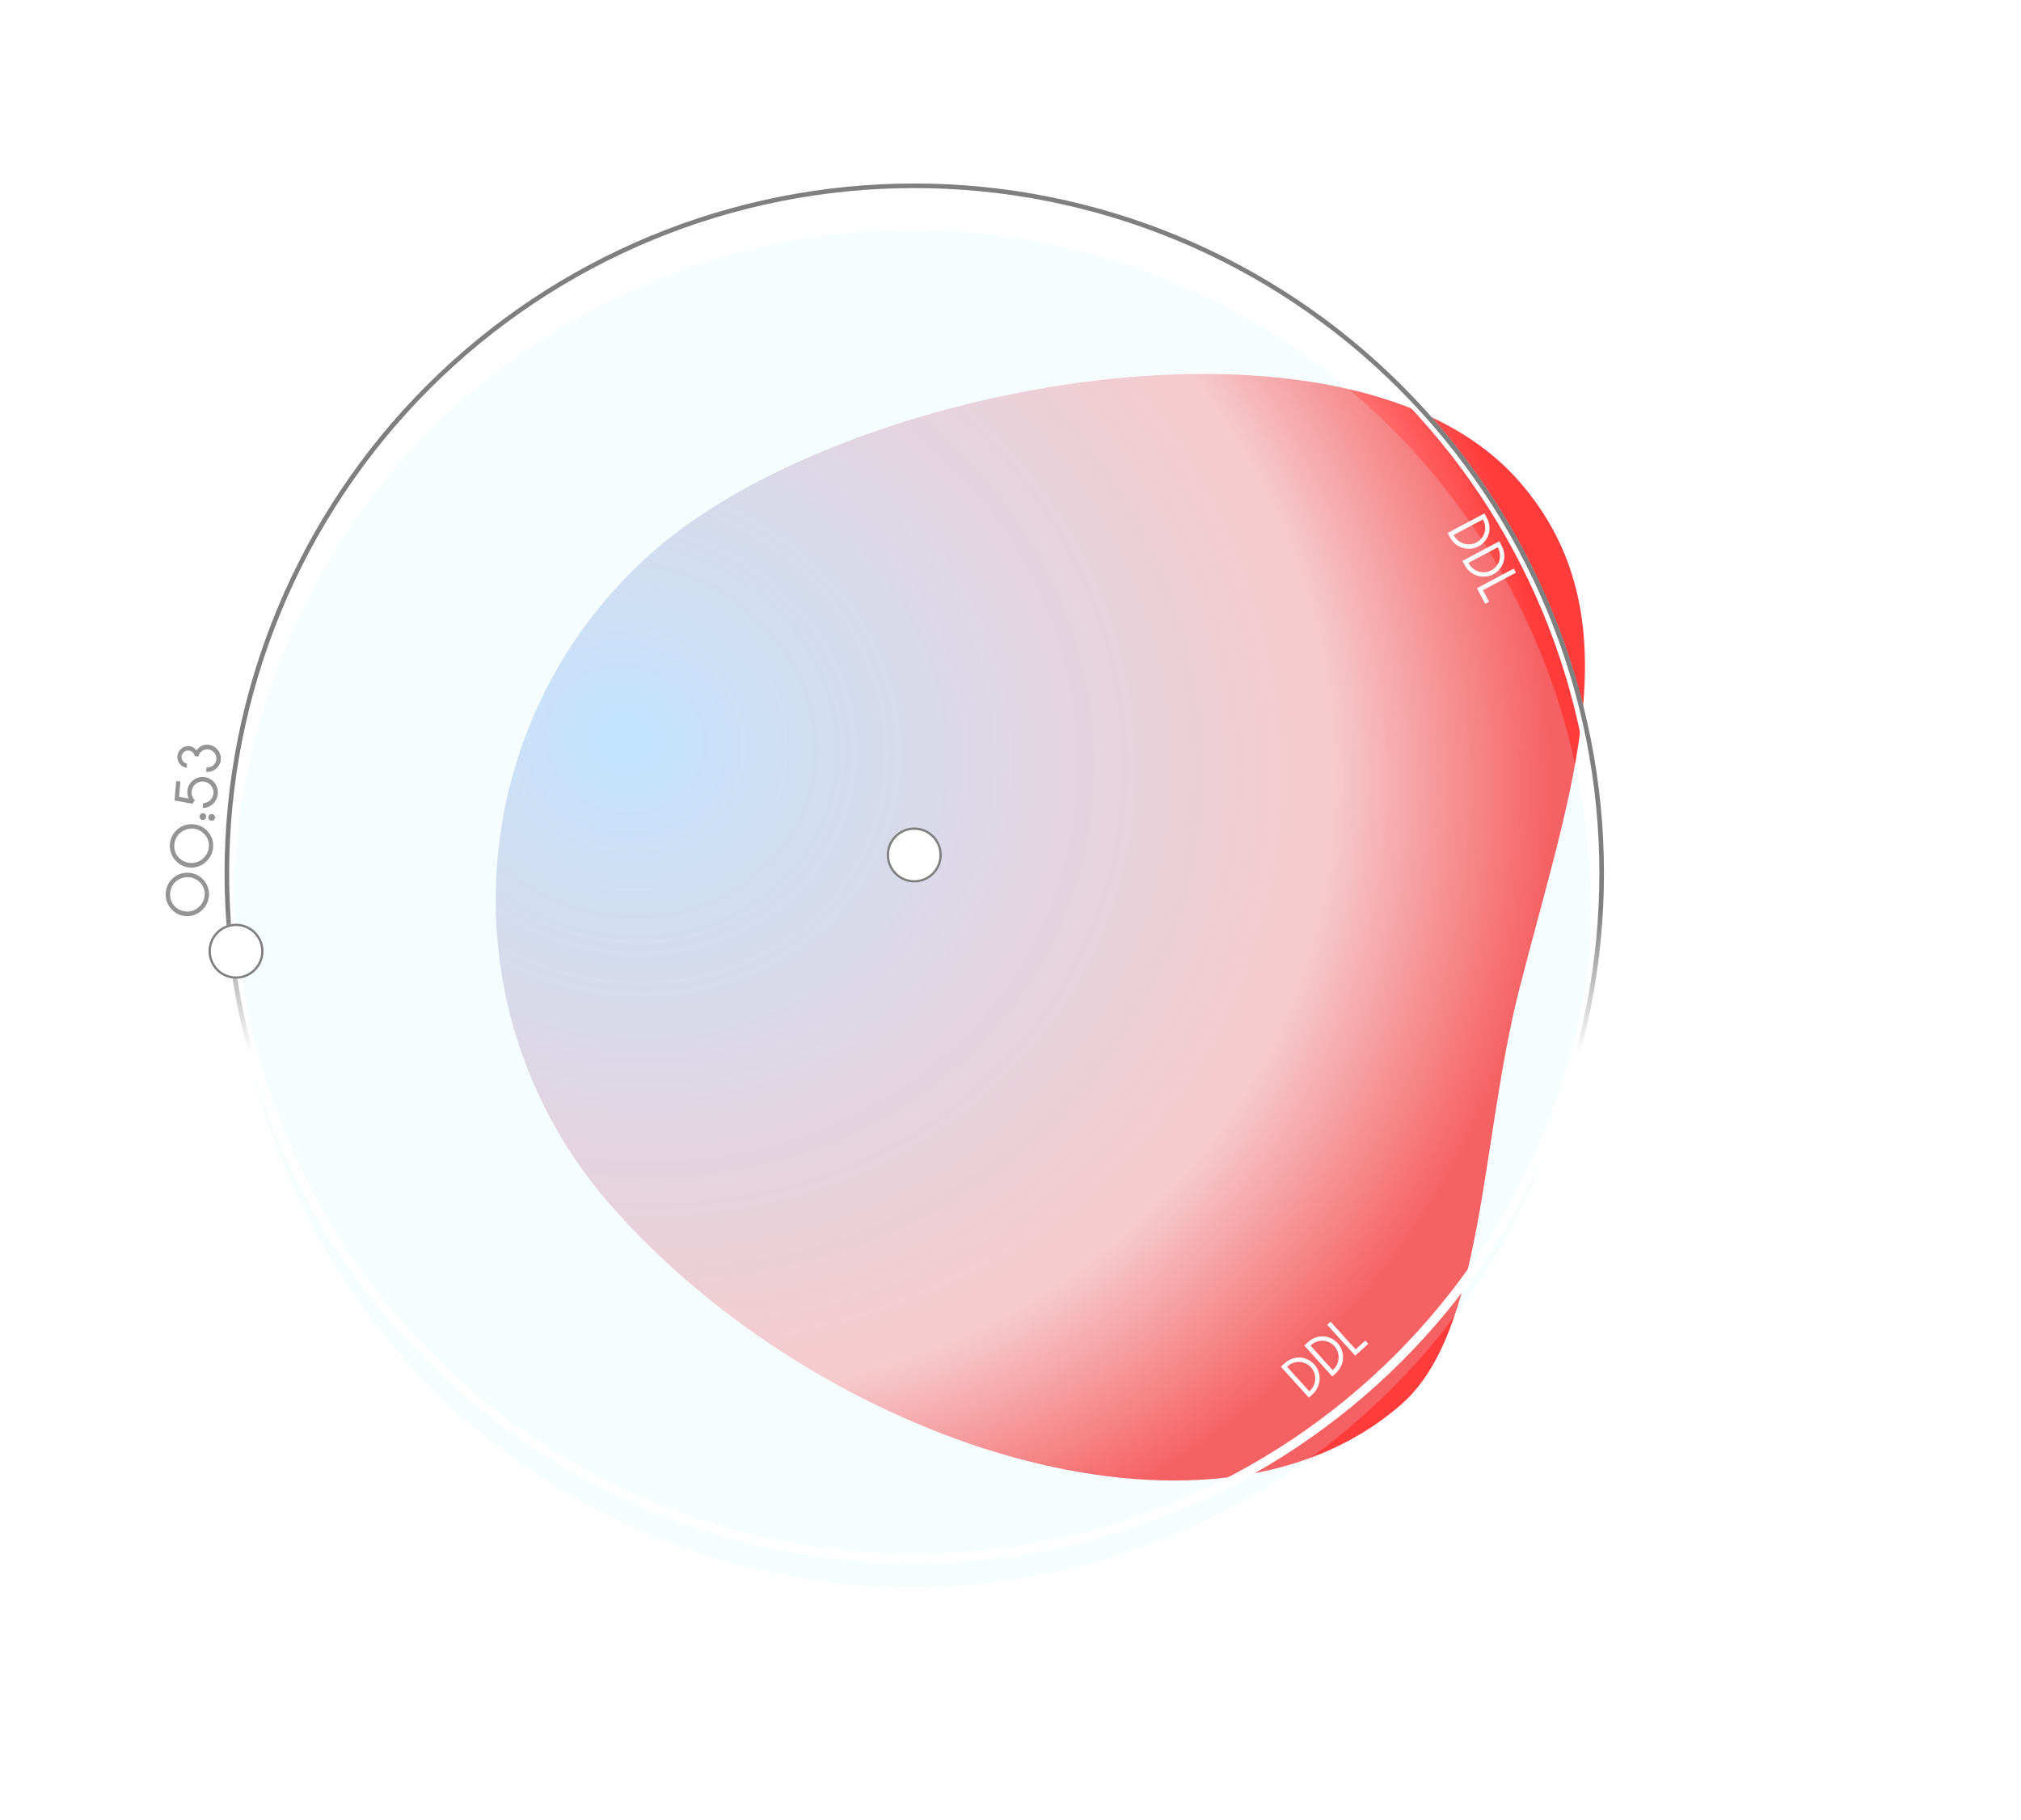 <svg width="441" height="397" viewBox="0 0 441 397" fill="none" xmlns="http://www.w3.org/2000/svg">
<g filter="url(#filter0_f)">
<path d="M331.44 104.964C357.332 134.491 342.616 172.27 331.44 216.158C323.058 249.078 323.827 290.568 305.828 306.352C263.831 343.179 178.578 314.635 133.264 262.96C96.438 220.963 100.629 157.064 142.626 120.238C184.623 83.411 294.614 62.967 331.44 104.964Z" fill="url(#paint0_radial)"/>
</g>
<g filter="url(#filter1_d)">
<g filter="url(#filter2_b)">
<circle cx="199.012" cy="188.22" r="148.074" fill="#D5F5FF" fill-opacity="0.2"/>
</g>
</g>
<g filter="url(#filter3_d)">
<path d="M199.5 38.033C219.133 38.033 238.573 41.9 256.711 49.413C274.849 56.926 291.33 67.938 305.212 81.82C319.095 95.703 330.107 112.183 337.62 130.322C345.133 148.46 349 167.9 349 187.533C349 207.165 345.133 226.606 337.62 244.744C330.107 262.882 319.095 279.363 305.212 293.245C291.33 307.128 274.849 318.14 256.711 325.653C238.573 333.166 219.133 337.033 199.5 337.033C179.867 337.033 160.427 333.166 142.289 325.653C124.151 318.14 107.67 307.128 93.787 293.245C79.905 279.363 68.893 262.882 61.38 244.744C53.867 226.606 50 207.165 50 187.533C50 167.9 53.867 148.46 61.38 130.322C68.893 112.183 79.905 95.703 93.788 81.82C107.67 67.938 124.151 56.926 142.289 49.413C160.427 41.9 179.867 38.033 199.5 38.033L199.5 38.033Z" stroke="white" stroke-width="2"/>
</g>
<g filter="url(#filter4_d)">
<circle cx="199" cy="185.033" r="6" fill="white"/>
<circle cx="199" cy="185.033" r="5.75" stroke="black" stroke-opacity="0.5" stroke-width="0.5"/>
</g>
<path d="M40.961 191.367C39.011 191.355 37.384 192.757 37.146 194.675C36.886 196.712 38.187 198.523 40.388 198.846C42.469 199.146 44.416 197.531 44.654 195.468C44.898 193.345 43.199 191.392 40.961 191.367ZM40.313 199.851C37.761 199.546 35.903 197.218 36.173 194.651C36.422 192.18 38.494 190.371 40.972 190.405C43.738 190.451 45.856 192.85 45.587 195.549C45.324 198.176 42.936 200.162 40.313 199.851ZM41.876 180.778C39.925 180.766 38.299 182.167 38.061 184.086C37.801 186.123 39.102 187.934 41.302 188.256C43.384 188.556 45.33 186.942 45.569 184.879C45.812 182.756 44.114 180.802 41.876 180.778ZM41.227 189.261C38.676 188.957 36.818 186.628 37.087 184.062C37.337 181.59 39.408 179.782 41.886 179.815C44.653 179.861 46.77 182.26 46.501 184.959C46.238 187.586 43.85 189.572 41.227 189.261ZM46.108 179.05C45.141 178.955 45.302 177.499 46.269 177.607C47.236 177.703 47.086 179.159 46.108 179.05ZM44.195 178.885C43.228 178.79 43.377 177.333 44.356 177.442C45.323 177.537 45.161 178.993 44.195 178.885ZM39.367 170.497L39.077 173.857L41.2 174.233C40.936 173.668 40.821 173.189 40.89 172.52C41.082 170.718 42.603 169.428 44.377 169.521C46.261 169.611 47.685 171.252 47.529 173.19C47.373 175.007 45.862 176.322 44.216 176.276L44.304 175.248C45.477 175.193 46.457 174.314 46.574 173.095C46.718 171.71 45.591 170.529 44.245 170.497C42.982 170.472 41.923 171.441 41.804 172.683C41.734 173.496 42.095 174.19 42.52 174.576L41.994 175.362L38.082 174.638L38.446 170.418L39.367 170.497ZM40.811 166.608C40.053 166.458 39.555 165.813 39.62 165.06C39.681 164.354 40.272 163.779 40.973 163.755C42.181 163.715 42.409 164.698 42.517 164.985L43.282 165.051C43.499 164.07 44.375 163.411 45.392 163.487C46.469 163.568 47.257 164.491 47.225 165.56C47.203 166.654 46.163 167.54 45.063 167.445L44.98 168.401C46.607 168.53 48.084 167.332 48.179 165.667C48.283 164.049 47.057 162.619 45.442 162.491C44.33 162.395 43.473 162.839 42.892 163.704C42.401 163.12 41.851 162.795 41.069 162.788C39.852 162.791 38.793 163.748 38.709 165.005C38.622 166.287 39.495 167.338 40.732 167.517L40.811 166.608Z" fill="#949494"/>
<path d="M317.197 116.712C318.09 118.575 320.465 119.338 322.276 118.296C323.991 117.304 324.637 115.141 323.578 113.326L317.197 116.712ZM322.768 119.121C320.518 120.411 317.643 119.6 316.355 117.173L315.882 116.282L323.927 112.013L324.422 112.946C325.744 115.437 324.785 117.956 322.768 119.121ZM320.427 122.799C321.32 124.661 323.695 125.425 325.506 124.383C327.221 123.391 327.867 121.228 326.808 119.412L320.427 122.799ZM325.998 125.208C323.748 126.497 320.873 125.687 319.585 123.259L319.112 122.369L327.157 118.1L327.652 119.032C328.974 121.523 328.015 124.043 325.998 125.208ZM323.589 128.758L324.928 131.281L324.08 131.731L322.275 128.328L330.32 124.059L330.787 124.939L323.589 128.758Z" fill="white"/>
<path d="M285.7 303.55C287.287 302.227 287.444 299.737 285.989 298.237C284.607 296.818 282.351 296.723 280.851 298.195L285.7 303.55ZM286.668 297.557C288.471 299.422 288.39 302.409 286.354 304.253L285.606 304.93L279.493 298.179L280.275 297.47C282.366 295.577 285.043 295.888 286.668 297.557ZM290.808 298.925C292.394 297.601 292.552 295.111 291.097 293.612C289.714 292.193 287.459 292.098 285.959 293.57L290.808 298.925ZM291.776 292.932C293.578 294.797 293.498 297.784 291.461 299.628L290.714 300.305L284.6 293.554L285.383 292.845C287.473 290.952 290.151 291.263 291.776 292.932ZM295.809 294.396L297.926 292.479L298.57 293.191L295.715 295.776L289.601 289.025L290.339 288.356L295.809 294.396Z" fill="white"/>
<g filter="url(#filter5_d)">
<path d="M199.5 37.533C219.198 37.533 238.704 41.413 256.903 48.951C275.101 56.489 291.637 67.538 305.566 81.467C319.495 95.396 330.544 111.931 338.082 130.13C345.62 148.329 349.5 167.835 349.5 187.533C349.5 207.231 345.62 226.736 338.082 244.935C330.544 263.134 319.495 279.67 305.566 293.599C291.637 307.528 275.101 318.577 256.902 326.115C238.704 333.653 219.198 337.533 199.5 337.533C179.802 337.533 160.296 333.653 142.097 326.115C123.899 318.576 107.363 307.528 93.434 293.599C79.505 279.67 68.456 263.134 60.918 244.935C53.38 226.736 49.5 207.231 49.5 187.533C49.5 167.834 53.38 148.329 60.918 130.13C68.456 111.931 79.505 95.395 93.434 81.467C107.363 67.538 123.899 56.489 142.098 48.951C160.296 41.413 179.802 37.533 199.5 37.533L199.5 37.533Z" stroke="url(#paint1_linear)" stroke-opacity="0.5"/>
</g>
<g filter="url(#filter6_d)">
<circle cx="51" cy="206.033" r="6" fill="white"/>
<circle cx="51" cy="206.033" r="5.75" stroke="black" stroke-opacity="0.5" stroke-width="0.5"/>
</g>
<defs>
<filter id="filter0_f" x="46.584" y="0" width="393.554" height="393.032" filterUnits="userSpaceOnUse" color-interpolation-filters="sRGB">
<feFlood flood-opacity="0" result="BackgroundImageFix"/>
<feBlend mode="normal" in="SourceGraphic" in2="BackgroundImageFix" result="shape"/>
<feGaussianBlur stdDeviation="10" result="effect1_foregroundBlur"/>
</filter>
<filter id="filter1_d" x="0.938" y="0.147" width="396.147" height="396.147" filterUnits="userSpaceOnUse" color-interpolation-filters="sRGB">
<feFlood flood-opacity="0" result="BackgroundImageFix"/>
<feColorMatrix in="SourceAlpha" type="matrix" values="0 0 0 0 0 0 0 0 0 0 0 0 0 0 0 0 0 0 127 0"/>
<feOffset dy="10"/>
<feGaussianBlur stdDeviation="25"/>
<feColorMatrix type="matrix" values="0 0 0 0 0 0 0 0 0 0 0 0 0 0 0 0 0 0 0.05 0"/>
<feBlend mode="normal" in2="BackgroundImageFix" result="effect1_dropShadow"/>
<feBlend mode="normal" in="SourceGraphic" in2="effect1_dropShadow" result="shape"/>
</filter>
<filter id="filter2_b" x="-19.061" y="-29.854" width="436.147" height="436.147" filterUnits="userSpaceOnUse" color-interpolation-filters="sRGB">
<feFlood flood-opacity="0" result="BackgroundImageFix"/>
<feGaussianBlur in="BackgroundImage" stdDeviation="35"/>
<feComposite in2="SourceAlpha" operator="in" result="effect1_backgroundBlur"/>
<feBlend mode="normal" in="SourceGraphic" in2="effect1_backgroundBlur" result="shape"/>
</filter>
<filter id="filter3_d" x="44" y="35.033" width="311" height="311" filterUnits="userSpaceOnUse" color-interpolation-filters="sRGB">
<feFlood flood-opacity="0" result="BackgroundImageFix"/>
<feColorMatrix in="SourceAlpha" type="matrix" values="0 0 0 0 0 0 0 0 0 0 0 0 0 0 0 0 0 0 127 0"/>
<feOffset dy="3"/>
<feGaussianBlur stdDeviation="2.5"/>
<feColorMatrix type="matrix" values="0 0 0 0 0 0 0 0 0 0 0 0 0 0 0 0 0 0 0.15 0"/>
<feBlend mode="normal" in2="BackgroundImageFix" result="effect1_dropShadow"/>
<feBlend mode="normal" in="SourceGraphic" in2="effect1_dropShadow" result="shape"/>
</filter>
<filter id="filter4_d" x="191.5" y="178.533" width="16" height="16" filterUnits="userSpaceOnUse" color-interpolation-filters="sRGB">
<feFlood flood-opacity="0" result="BackgroundImageFix"/>
<feColorMatrix in="SourceAlpha" type="matrix" values="0 0 0 0 0 0 0 0 0 0 0 0 0 0 0 0 0 0 127 0"/>
<feOffset dx="0.5" dy="1.5"/>
<feGaussianBlur stdDeviation="1"/>
<feColorMatrix type="matrix" values="0 0 0 0 0 0 0 0 0 0 0 0 0 0 0 0 0 0 0.5 0"/>
<feBlend mode="normal" in2="BackgroundImageFix" result="effect1_dropShadow"/>
<feBlend mode="normal" in="SourceGraphic" in2="effect1_dropShadow" result="shape"/>
</filter>
<filter id="filter5_d" x="44" y="35.033" width="311" height="311" filterUnits="userSpaceOnUse" color-interpolation-filters="sRGB">
<feFlood flood-opacity="0" result="BackgroundImageFix"/>
<feColorMatrix in="SourceAlpha" type="matrix" values="0 0 0 0 0 0 0 0 0 0 0 0 0 0 0 0 0 0 127 0"/>
<feOffset dy="3"/>
<feGaussianBlur stdDeviation="2.5"/>
<feColorMatrix type="matrix" values="0 0 0 0 0 0 0 0 0 0 0 0 0 0 0 0 0 0 0.15 0"/>
<feBlend mode="normal" in2="BackgroundImageFix" result="effect1_dropShadow"/>
<feBlend mode="normal" in="SourceGraphic" in2="effect1_dropShadow" result="shape"/>
</filter>
<filter id="filter6_d" x="43.5" y="199.533" width="16" height="16" filterUnits="userSpaceOnUse" color-interpolation-filters="sRGB">
<feFlood flood-opacity="0" result="BackgroundImageFix"/>
<feColorMatrix in="SourceAlpha" type="matrix" values="0 0 0 0 0 0 0 0 0 0 0 0 0 0 0 0 0 0 127 0"/>
<feOffset dx="0.5" dy="1.5"/>
<feGaussianBlur stdDeviation="1"/>
<feColorMatrix type="matrix" values="0 0 0 0 0 0 0 0 0 0 0 0 0 0 0 0 0 0 0.5 0"/>
<feBlend mode="normal" in2="BackgroundImageFix" result="effect1_dropShadow"/>
<feBlend mode="normal" in="SourceGraphic" in2="effect1_dropShadow" result="shape"/>
</filter>
<radialGradient id="paint0_radial" cx="0" cy="0" r="1" gradientUnits="userSpaceOnUse" gradientTransform="translate(135.871 161.958) rotate(17.447) scale(205 185.858)">
<stop stop-color="#BFE0FF"/>
<stop offset="0.762" stop-color="#FFC0C0"/>
<stop offset="1" stop-color="#FF3C3C"/>
</radialGradient>
<linearGradient id="paint1_linear" x1="199.5" y1="37.033" x2="199.5" y2="338.033" gradientUnits="userSpaceOnUse">
<stop/>
<stop offset="0.443"/>
<stop offset="0.526"/>
<stop offset="0.63" stop-opacity="0"/>
<stop offset="0.703" stop-opacity="0"/>
<stop offset="0.828" stop-opacity="0"/>
<stop offset="1" stop-opacity="0"/>
</linearGradient>
</defs>
</svg>
